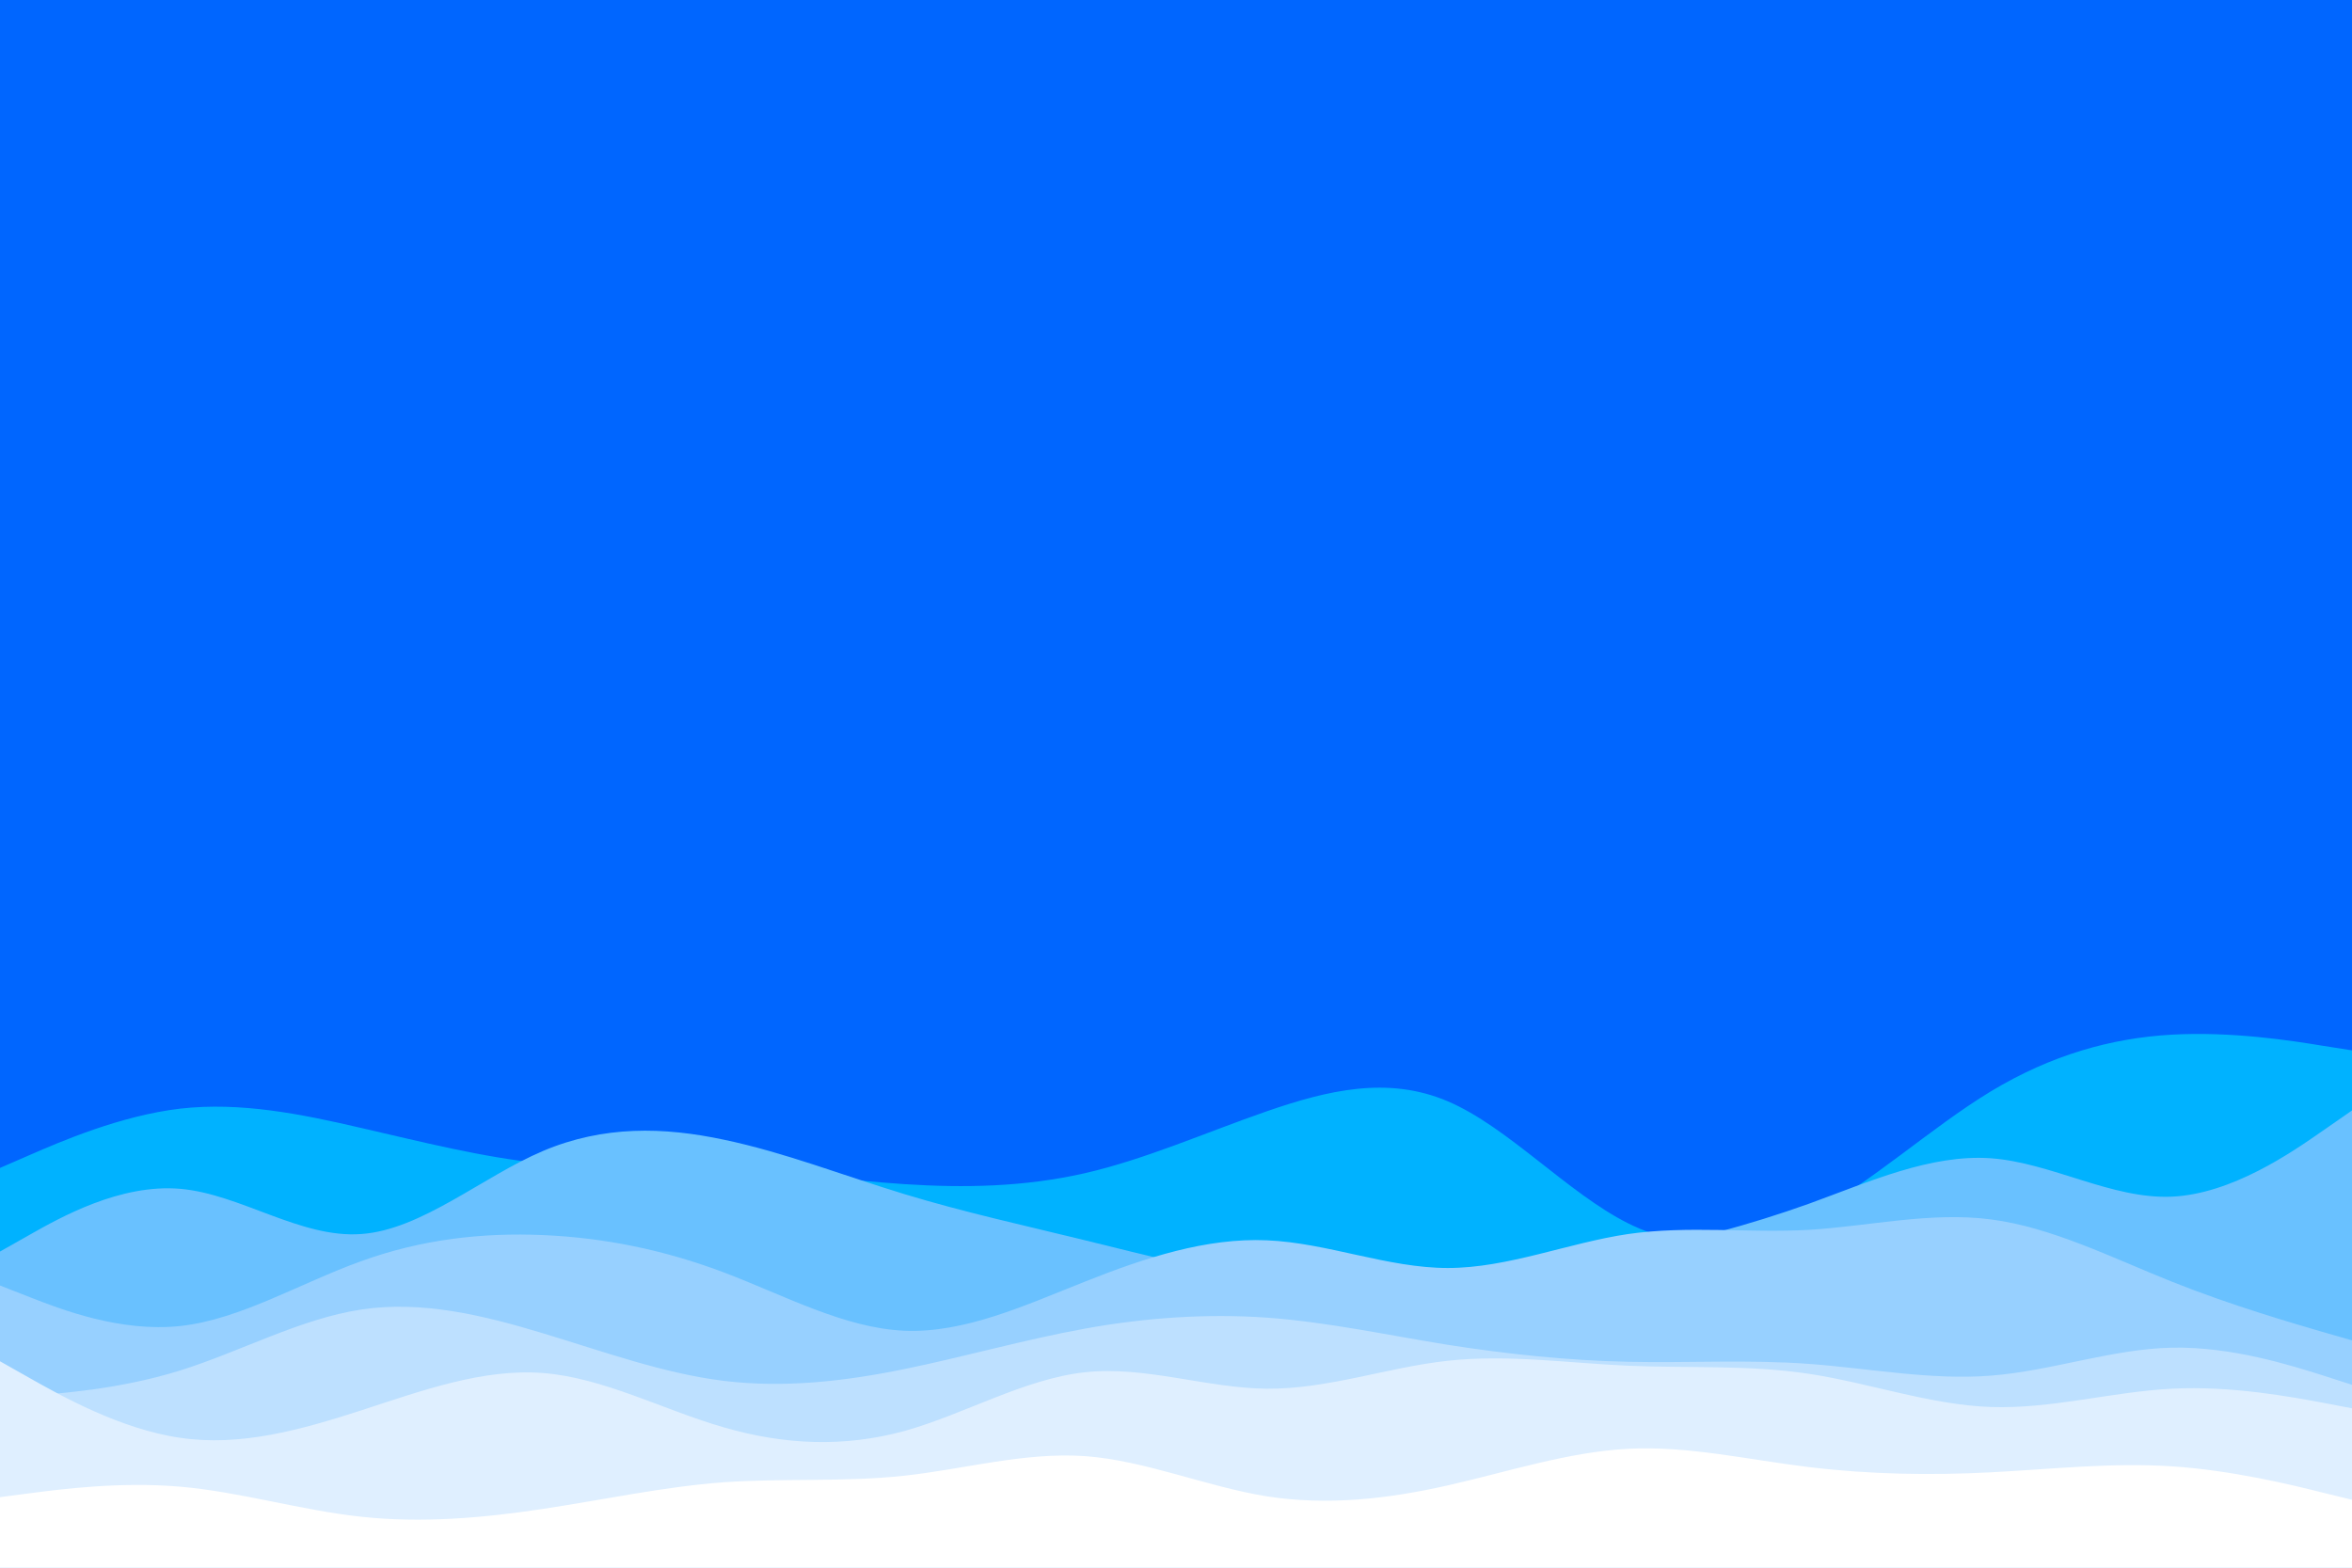<svg id="visual" viewBox="0 0 900 600" width="900" height="600" xmlns="http://www.w3.org/2000/svg" xmlns:xlink="http://www.w3.org/1999/xlink" version="1.1"><rect x="0" y="0" width="900" height="600" fill="#0066FF"></rect><path d="M0 447L11.5 442C23 437 46 427 69 424.3C92 421.7 115 426.3 138.2 431.7C161.3 437 184.7 443 207.8 445.3C231 447.7 254 446.3 277 447.3C300 448.3 323 451.7 346 453.2C369 454.7 392 454.3 415.2 449C438.3 443.7 461.7 433.3 484.8 425.3C508 417.3 531 411.7 554 421.5C577 431.3 600 456.7 623 468.2C646 479.7 669 477.3 692.2 465.3C715.3 453.3 738.7 431.7 761.8 417.7C785 403.7 808 397.3 831 396C854 394.7 877 398.3 888.5 400.2L900 402L900 601L888.5 601C877 601 854 601 831 601C808 601 785 601 761.8 601C738.7 601 715.3 601 692.2 601C669 601 646 601 623 601C600 601 577 601 554 601C531 601 508 601 484.8 601C461.7 601 438.3 601 415.2 601C392 601 369 601 346 601C323 601 300 601 277 601C254 601 231 601 207.8 601C184.7 601 161.3 601 138.2 601C115 601 92 601 69 601C46 601 23 601 11.5 601L0 601Z" fill="#00b2ff"></path><path d="M0 479L11.5 472.5C23 466 46 453 69 455C92 457 115 474 138.2 472.3C161.3 470.7 184.7 450.3 207.8 440.5C231 430.7 254 431.3 277 436.2C300 441 323 450 346 457C369 464 392 469 415.2 474.7C438.3 480.3 461.7 486.7 484.8 489.3C508 492 531 491 554 489C577 487 600 484 623 479.5C646 475 669 469 692.2 460.7C715.3 452.3 738.7 441.7 761.8 443.3C785 445 808 459 831 458C854 457 877 441 888.5 433L900 425L900 601L888.5 601C877 601 854 601 831 601C808 601 785 601 761.8 601C738.7 601 715.3 601 692.2 601C669 601 646 601 623 601C600 601 577 601 554 601C531 601 508 601 484.8 601C461.7 601 438.3 601 415.2 601C392 601 369 601 346 601C323 601 300 601 277 601C254 601 231 601 207.8 601C184.7 601 161.3 601 138.2 601C115 601 92 601 69 601C46 601 23 601 11.5 601L0 601Z" fill="#69c1ff"></path><path d="M0 492L11.5 496.5C23 501 46 510 69 507.5C92 505 115 491 138.2 482.7C161.3 474.3 184.7 471.7 207.8 472.7C231 473.7 254 478.3 277 487C300 495.7 323 508.3 346 509.3C369 510.3 392 499.7 415.2 490.5C438.3 481.3 461.7 473.7 484.8 474.7C508 475.7 531 485.3 554 485.3C577 485.3 600 475.7 623 472.3C646 469 669 472 692.2 470.7C715.3 469.3 738.7 463.7 761.8 466.7C785 469.7 808 481.3 831 490.5C854 499.7 877 506.3 888.5 509.7L900 513L900 601L888.5 601C877 601 854 601 831 601C808 601 785 601 761.8 601C738.7 601 715.3 601 692.2 601C669 601 646 601 623 601C600 601 577 601 554 601C531 601 508 601 484.8 601C461.7 601 438.3 601 415.2 601C392 601 369 601 346 601C323 601 300 601 277 601C254 601 231 601 207.8 601C184.7 601 161.3 601 138.2 601C115 601 92 601 69 601C46 601 23 601 11.5 601L0 601Z" fill="#97d0ff"></path><path d="M0 535L11.5 534.2C23 533.3 46 531.7 69 524.5C92 517.3 115 504.7 138.2 501.2C161.3 497.7 184.7 503.3 207.8 510.3C231 517.3 254 525.7 277 528.5C300 531.3 323 528.7 346 524C369 519.3 392 512.7 415.2 508.5C438.3 504.3 461.7 502.7 484.8 504.3C508 506 531 511 554 514.7C577 518.3 600 520.7 623 521.2C646 521.7 669 520.3 692.2 522C715.3 523.7 738.7 528.3 761.8 526.5C785 524.7 808 516.3 831 515.8C854 515.3 877 522.7 888.5 526.3L900 530L900 601L888.5 601C877 601 854 601 831 601C808 601 785 601 761.8 601C738.7 601 715.3 601 692.2 601C669 601 646 601 623 601C600 601 577 601 554 601C531 601 508 601 484.8 601C461.7 601 438.3 601 415.2 601C392 601 369 601 346 601C323 601 300 601 277 601C254 601 231 601 207.8 601C184.7 601 161.3 601 138.2 601C115 601 92 601 69 601C46 601 23 601 11.5 601L0 601Z" fill="#bde0ff"></path><path d="M0 521L11.5 527.5C23 534 46 547 69 550.3C92 553.7 115 547.3 138.2 539.8C161.3 532.3 184.7 523.7 207.8 525.5C231 527.3 254 539.7 277 546.3C300 553 323 554 346 547.7C369 541.3 392 527.7 415.2 525.2C438.3 522.7 461.7 531.3 484.8 531.5C508 531.7 531 523.3 554 520.8C577 518.3 600 521.7 623 522.7C646 523.7 669 522.3 692.2 525.8C715.3 529.3 738.7 537.7 761.8 538.5C785 539.3 808 532.7 831 531.5C854 530.3 877 534.7 888.5 536.8L900 539L900 601L888.5 601C877 601 854 601 831 601C808 601 785 601 761.8 601C738.7 601 715.3 601 692.2 601C669 601 646 601 623 601C600 601 577 601 554 601C531 601 508 601 484.8 601C461.7 601 438.3 601 415.2 601C392 601 369 601 346 601C323 601 300 601 277 601C254 601 231 601 207.8 601C184.7 601 161.3 601 138.2 601C115 601 92 601 69 601C46 601 23 601 11.5 601L0 601Z" fill="#dfefff"></path><path d="M0 573L11.5 571.5C23 570 46 567 69 569C92 571 115 578 138.2 580.5C161.3 583 184.7 581 207.8 577.5C231 574 254 569 277 567.3C300 565.7 323 567.3 346 564.8C369 562.3 392 555.7 415.2 557.3C438.3 559 461.7 569 484.8 572.7C508 576.3 531 573.7 554 568.5C577 563.3 600 555.7 623 554.5C646 553.3 669 558.7 692.2 561.5C715.3 564.3 738.7 564.7 761.8 563.5C785 562.3 808 559.7 831 561.2C854 562.7 877 568.3 888.5 571.2L900 574L900 601L888.5 601C877 601 854 601 831 601C808 601 785 601 761.8 601C738.7 601 715.3 601 692.2 601C669 601 646 601 623 601C600 601 577 601 554 601C531 601 508 601 484.8 601C461.7 601 438.3 601 415.2 601C392 601 369 601 346 601C323 601 300 601 277 601C254 601 231 601 207.8 601C184.7 601 161.3 601 138.2 601C115 601 92 601 69 601C46 601 23 601 11.5 601L0 601Z" fill="#ffffff"></path></svg>